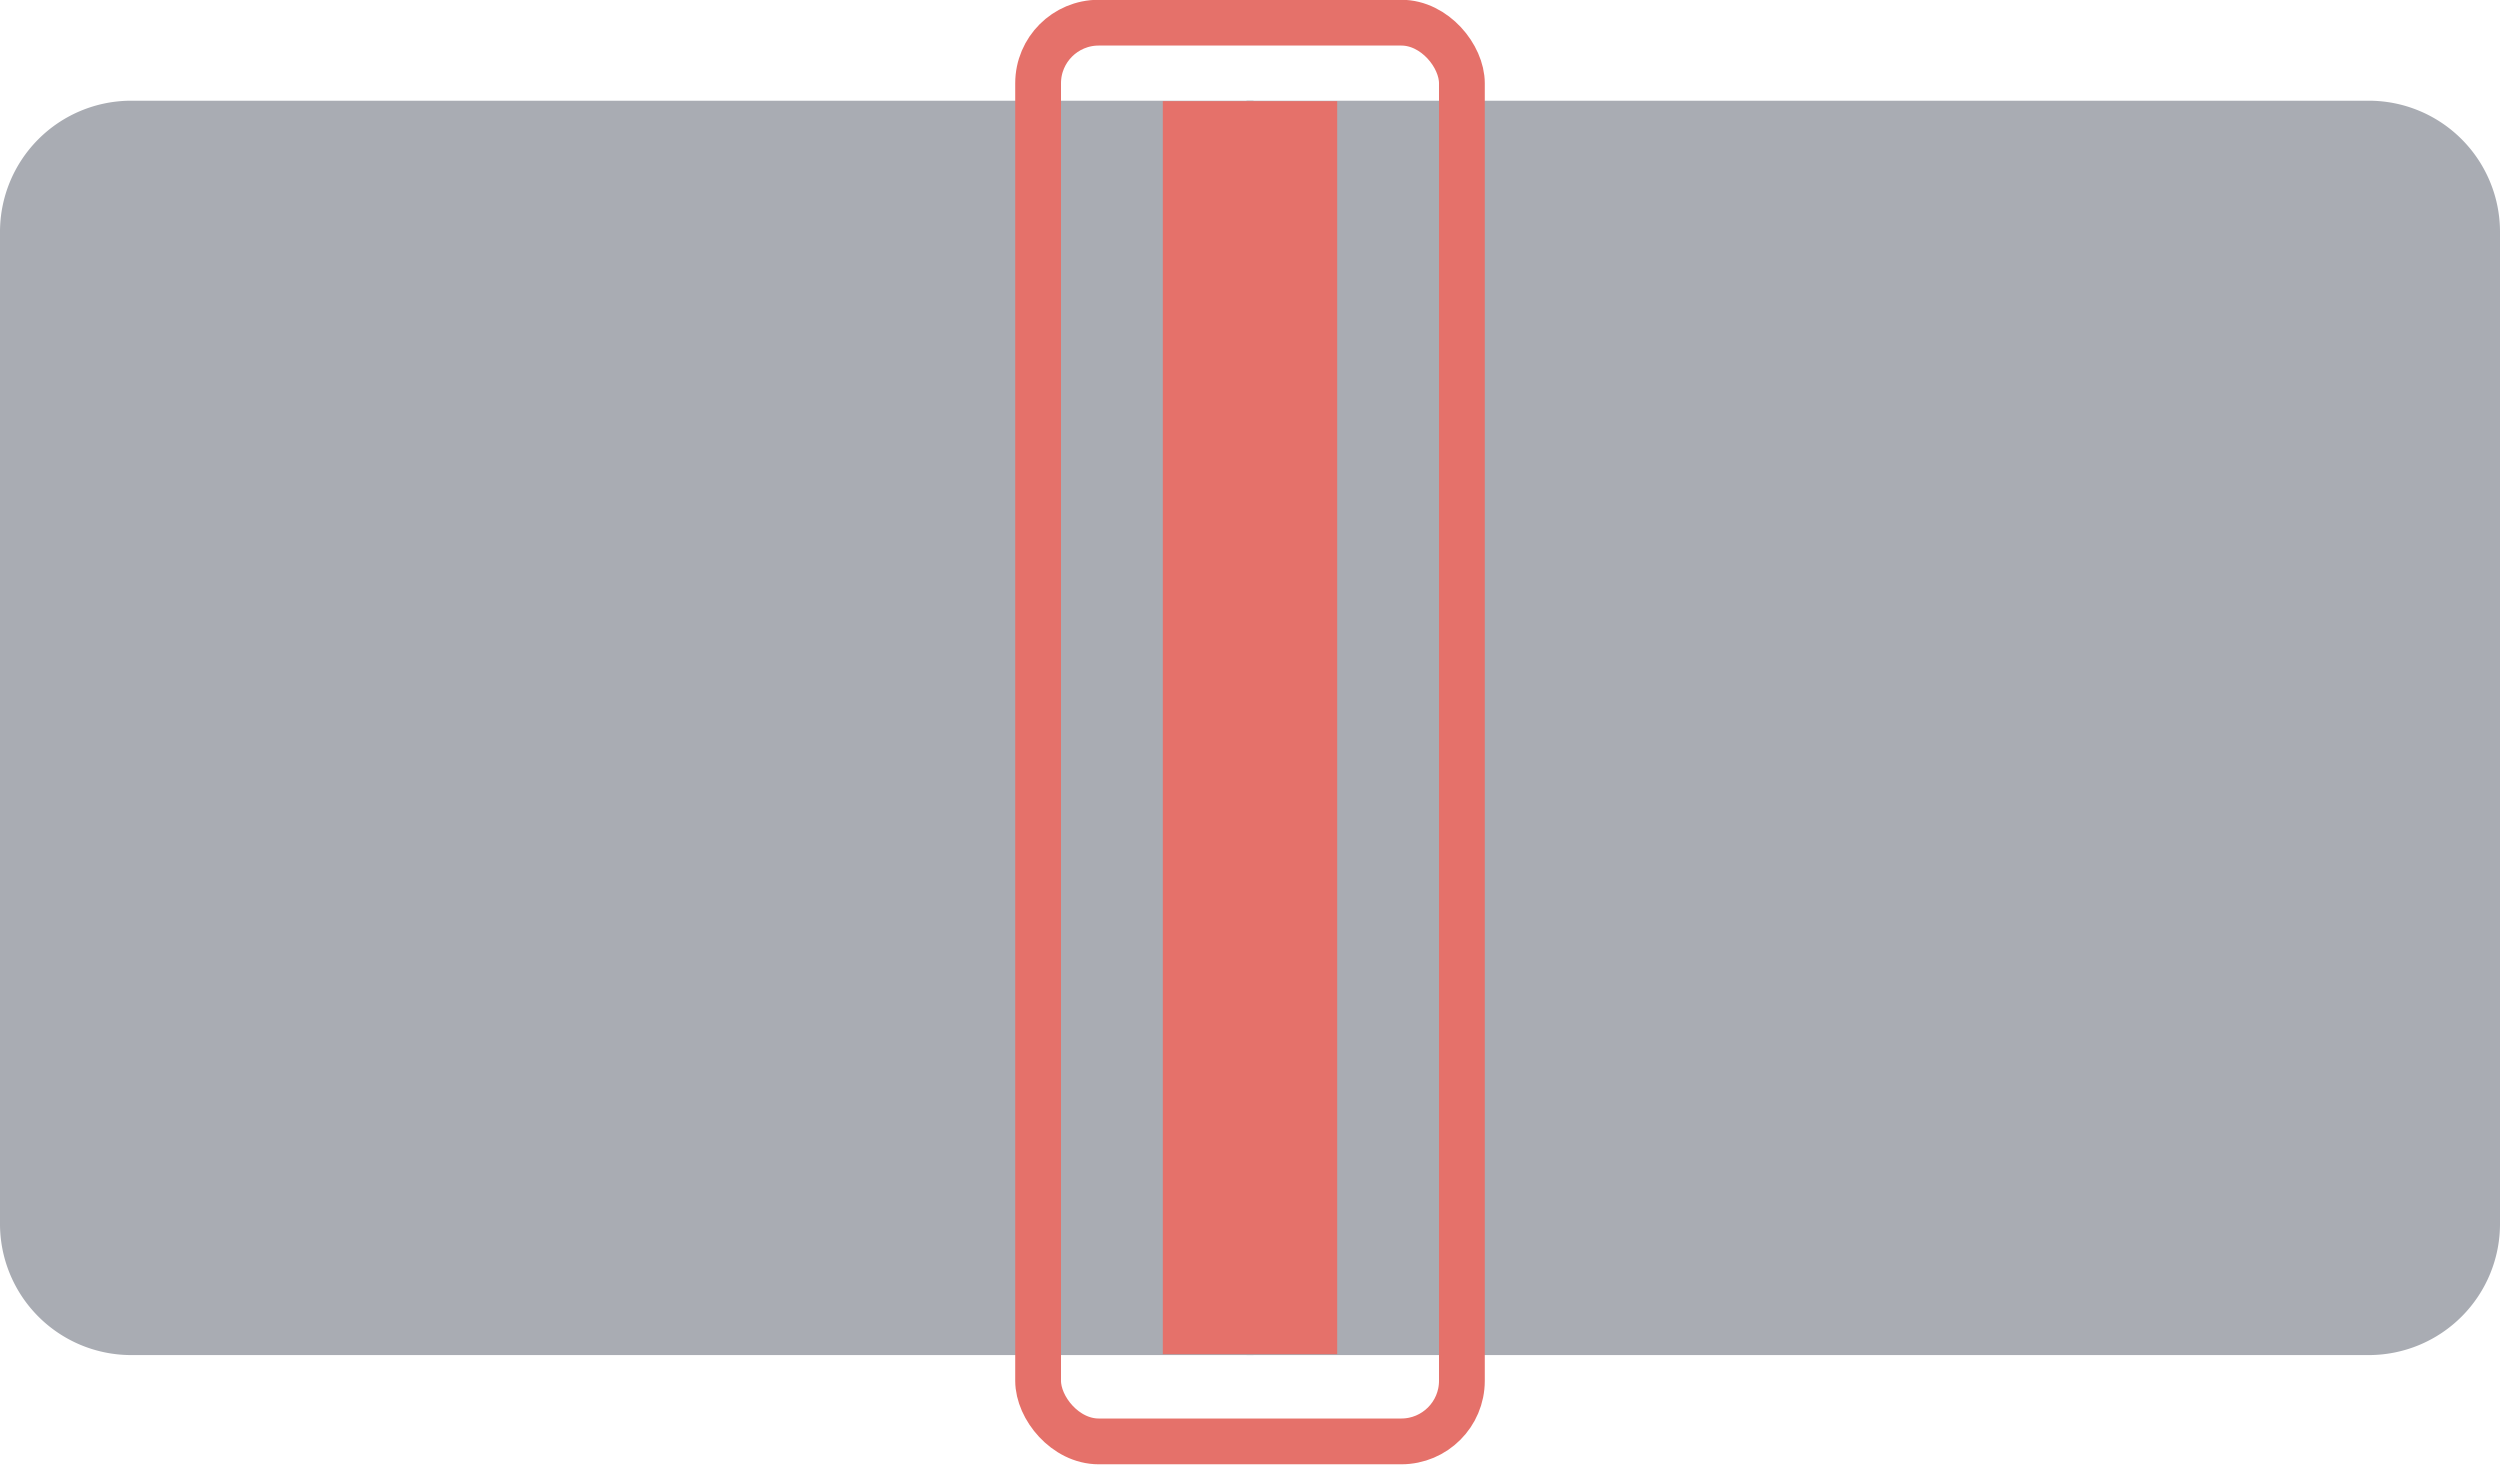 <svg xmlns="http://www.w3.org/2000/svg" viewBox="0 0 57.34 33.59"><defs><style>.cls-1{fill:#a9acb3;stroke:#a9acb3;stroke-width:0.16px;}.cls-1,.cls-2,.cls-3{stroke-miterlimit:10;}.cls-2,.cls-3{fill:none;stroke:#e5716a;}.cls-2{stroke-width:4px;}.cls-3{stroke-width:1.05px;}</style></defs><g id="Слой_2" data-name="Слой 2"><g id="Нос"><g id="Пороговое_значение" data-name="Пороговое значение"><path class="cls-1" d="M3,2.39H28.67a0,0,0,0,1,0,0V31a0,0,0,0,1,0,0H3A2.93,2.93,0,0,1,.08,28.05V5.33A2.93,2.93,0,0,1,3,2.39Z"/><path class="cls-1" d="M28.67,2.39H54.33a2.93,2.93,0,0,1,2.93,2.93V28.05A2.93,2.93,0,0,1,54.33,31H28.67a0,0,0,0,1,0,0V2.39a0,0,0,0,1,0,0Z"/><line class="cls-2" x1="28.67" y1="2.32" x2="28.67" y2="31.06"/><rect class="cls-3" x="23.81" y="0.52" width="9.72" height="32.54" rx="1.39"/></g></g></g></svg>